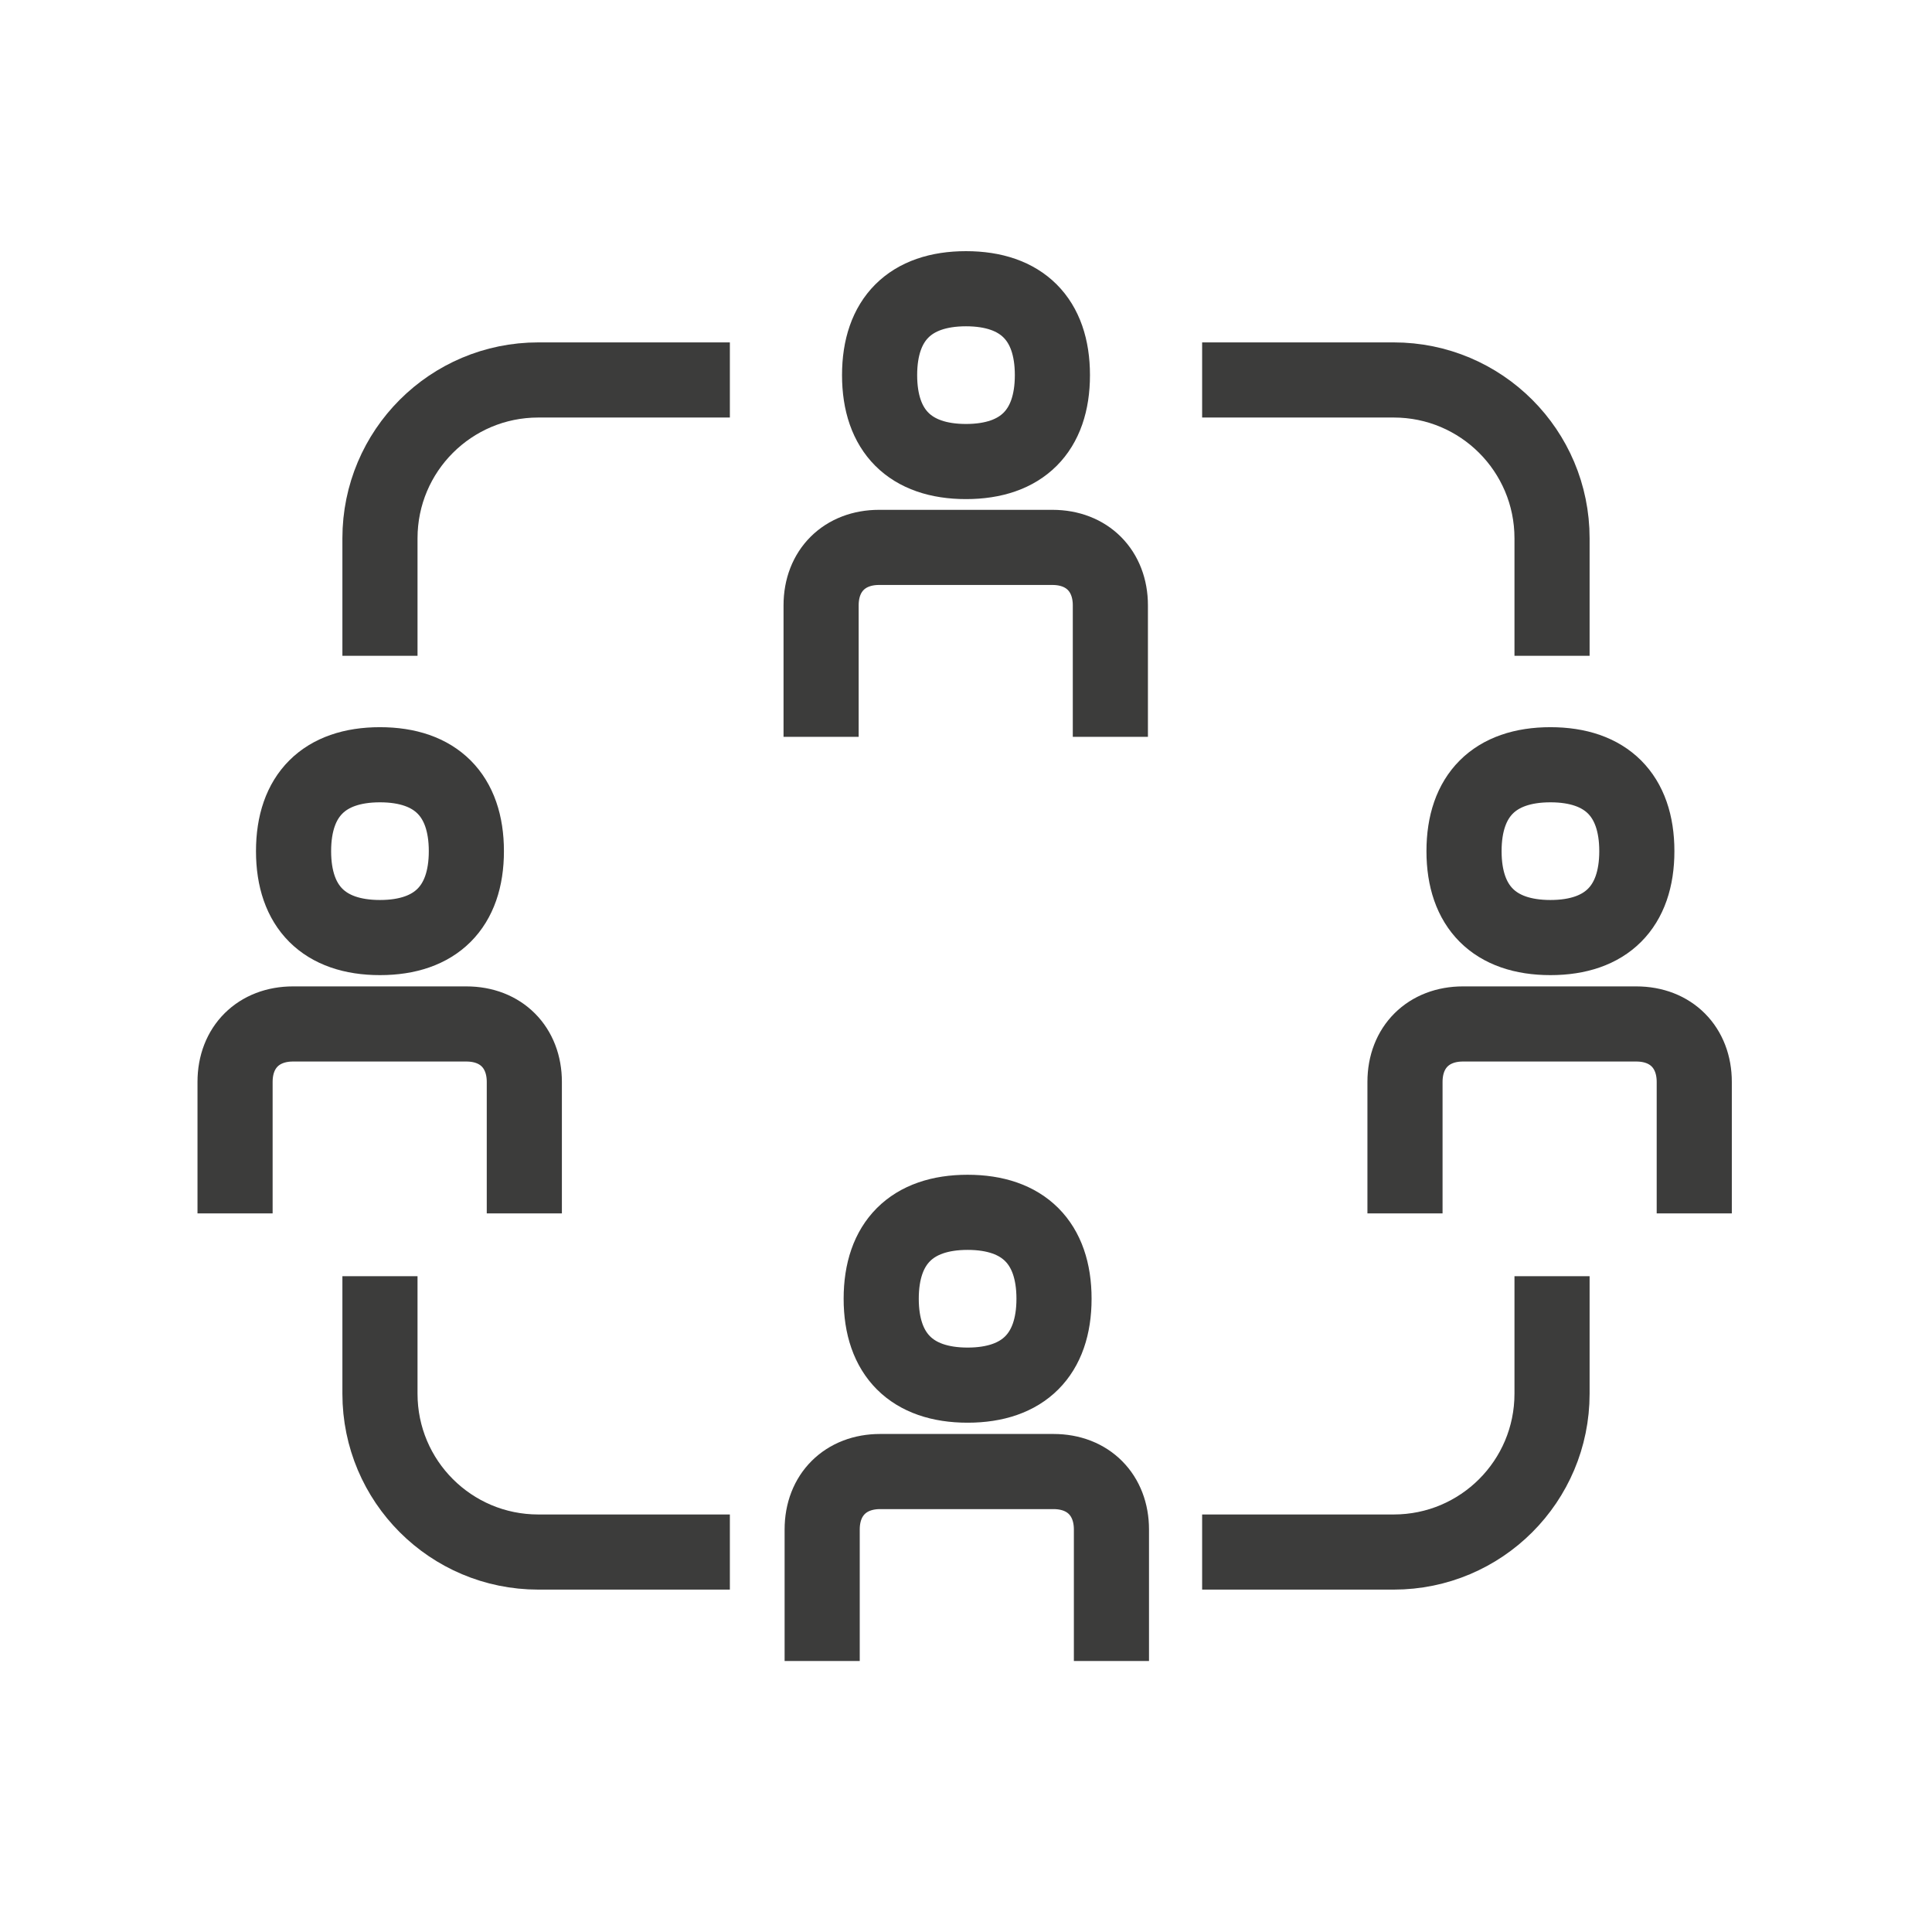 <svg xmlns="http://www.w3.org/2000/svg" width="24" height="24"  viewBox="0 0 36 36"><defs><style>.cls-1{fill:none;stroke:#3c3c3b;stroke-miterlimit:10;stroke-width:1.4px;}</style></defs><g><path class="cls-1" d="M28.92,12.22v-2.19c0-1.63-1.32-2.95-2.95-2.95h-3.57"></path><path class="cls-1" d="M13.6,7.08h-3.57c-1.63,0-2.95,1.32-2.95,2.95v2.19"></path><path class="cls-1" d="M22.4,28.92h3.57c1.63,0,2.95-1.32,2.95-2.95v-2.19"></path><path class="cls-1" d="M7.08,23.78v2.19c0,1.63,1.32,2.95,2.95,2.95h3.57"></path></g><g><path class="cls-1" d="M20.69,13.73v-2.45c0-.64-.43-1.08-1.08-1.08h-3.23c-.64,0-1.08,.43-1.08,1.08v2.45"></path><path class="cls-1" d="M18,8.6c1.04,0,1.61-.57,1.61-1.61s-.57-1.61-1.61-1.61-1.61,.57-1.61,1.61,.57,1.61,1.61,1.61Z"></path></g><g><g><path class="cls-1" d="M31.57,22.61v-2.45c0-.64-.43-1.08-1.08-1.08h-3.23c-.64,0-1.08,.43-1.08,1.08v2.45"></path><path class="cls-1" d="M28.89,17.47c1.04,0,1.61-.57,1.61-1.61s-.57-1.61-1.61-1.61-1.61,.57-1.61,1.61,.57,1.61,1.61,1.61Z"></path></g><g><path class="cls-1" d="M9.77,22.61v-2.45c0-.64-.43-1.08-1.08-1.08h-3.23c-.64,0-1.08,.43-1.08,1.08v2.45"></path><path class="cls-1" d="M7.08,17.47c1.04,0,1.61-.57,1.61-1.61s-.57-1.61-1.61-1.61-1.61,.57-1.61,1.61,.57,1.61,1.61,1.61Z"></path></g></g><g><path class="cls-1" d="M20.71,30.95v-2.45c0-.64-.43-1.08-1.08-1.08h-3.23c-.64,0-1.08,.43-1.08,1.08v2.45"></path><path class="cls-1" d="M18.03,25.81c1.04,0,1.61-.57,1.61-1.61s-.57-1.61-1.61-1.61-1.61,.57-1.61,1.61,.57,1.61,1.61,1.61Z"></path></g></svg>
